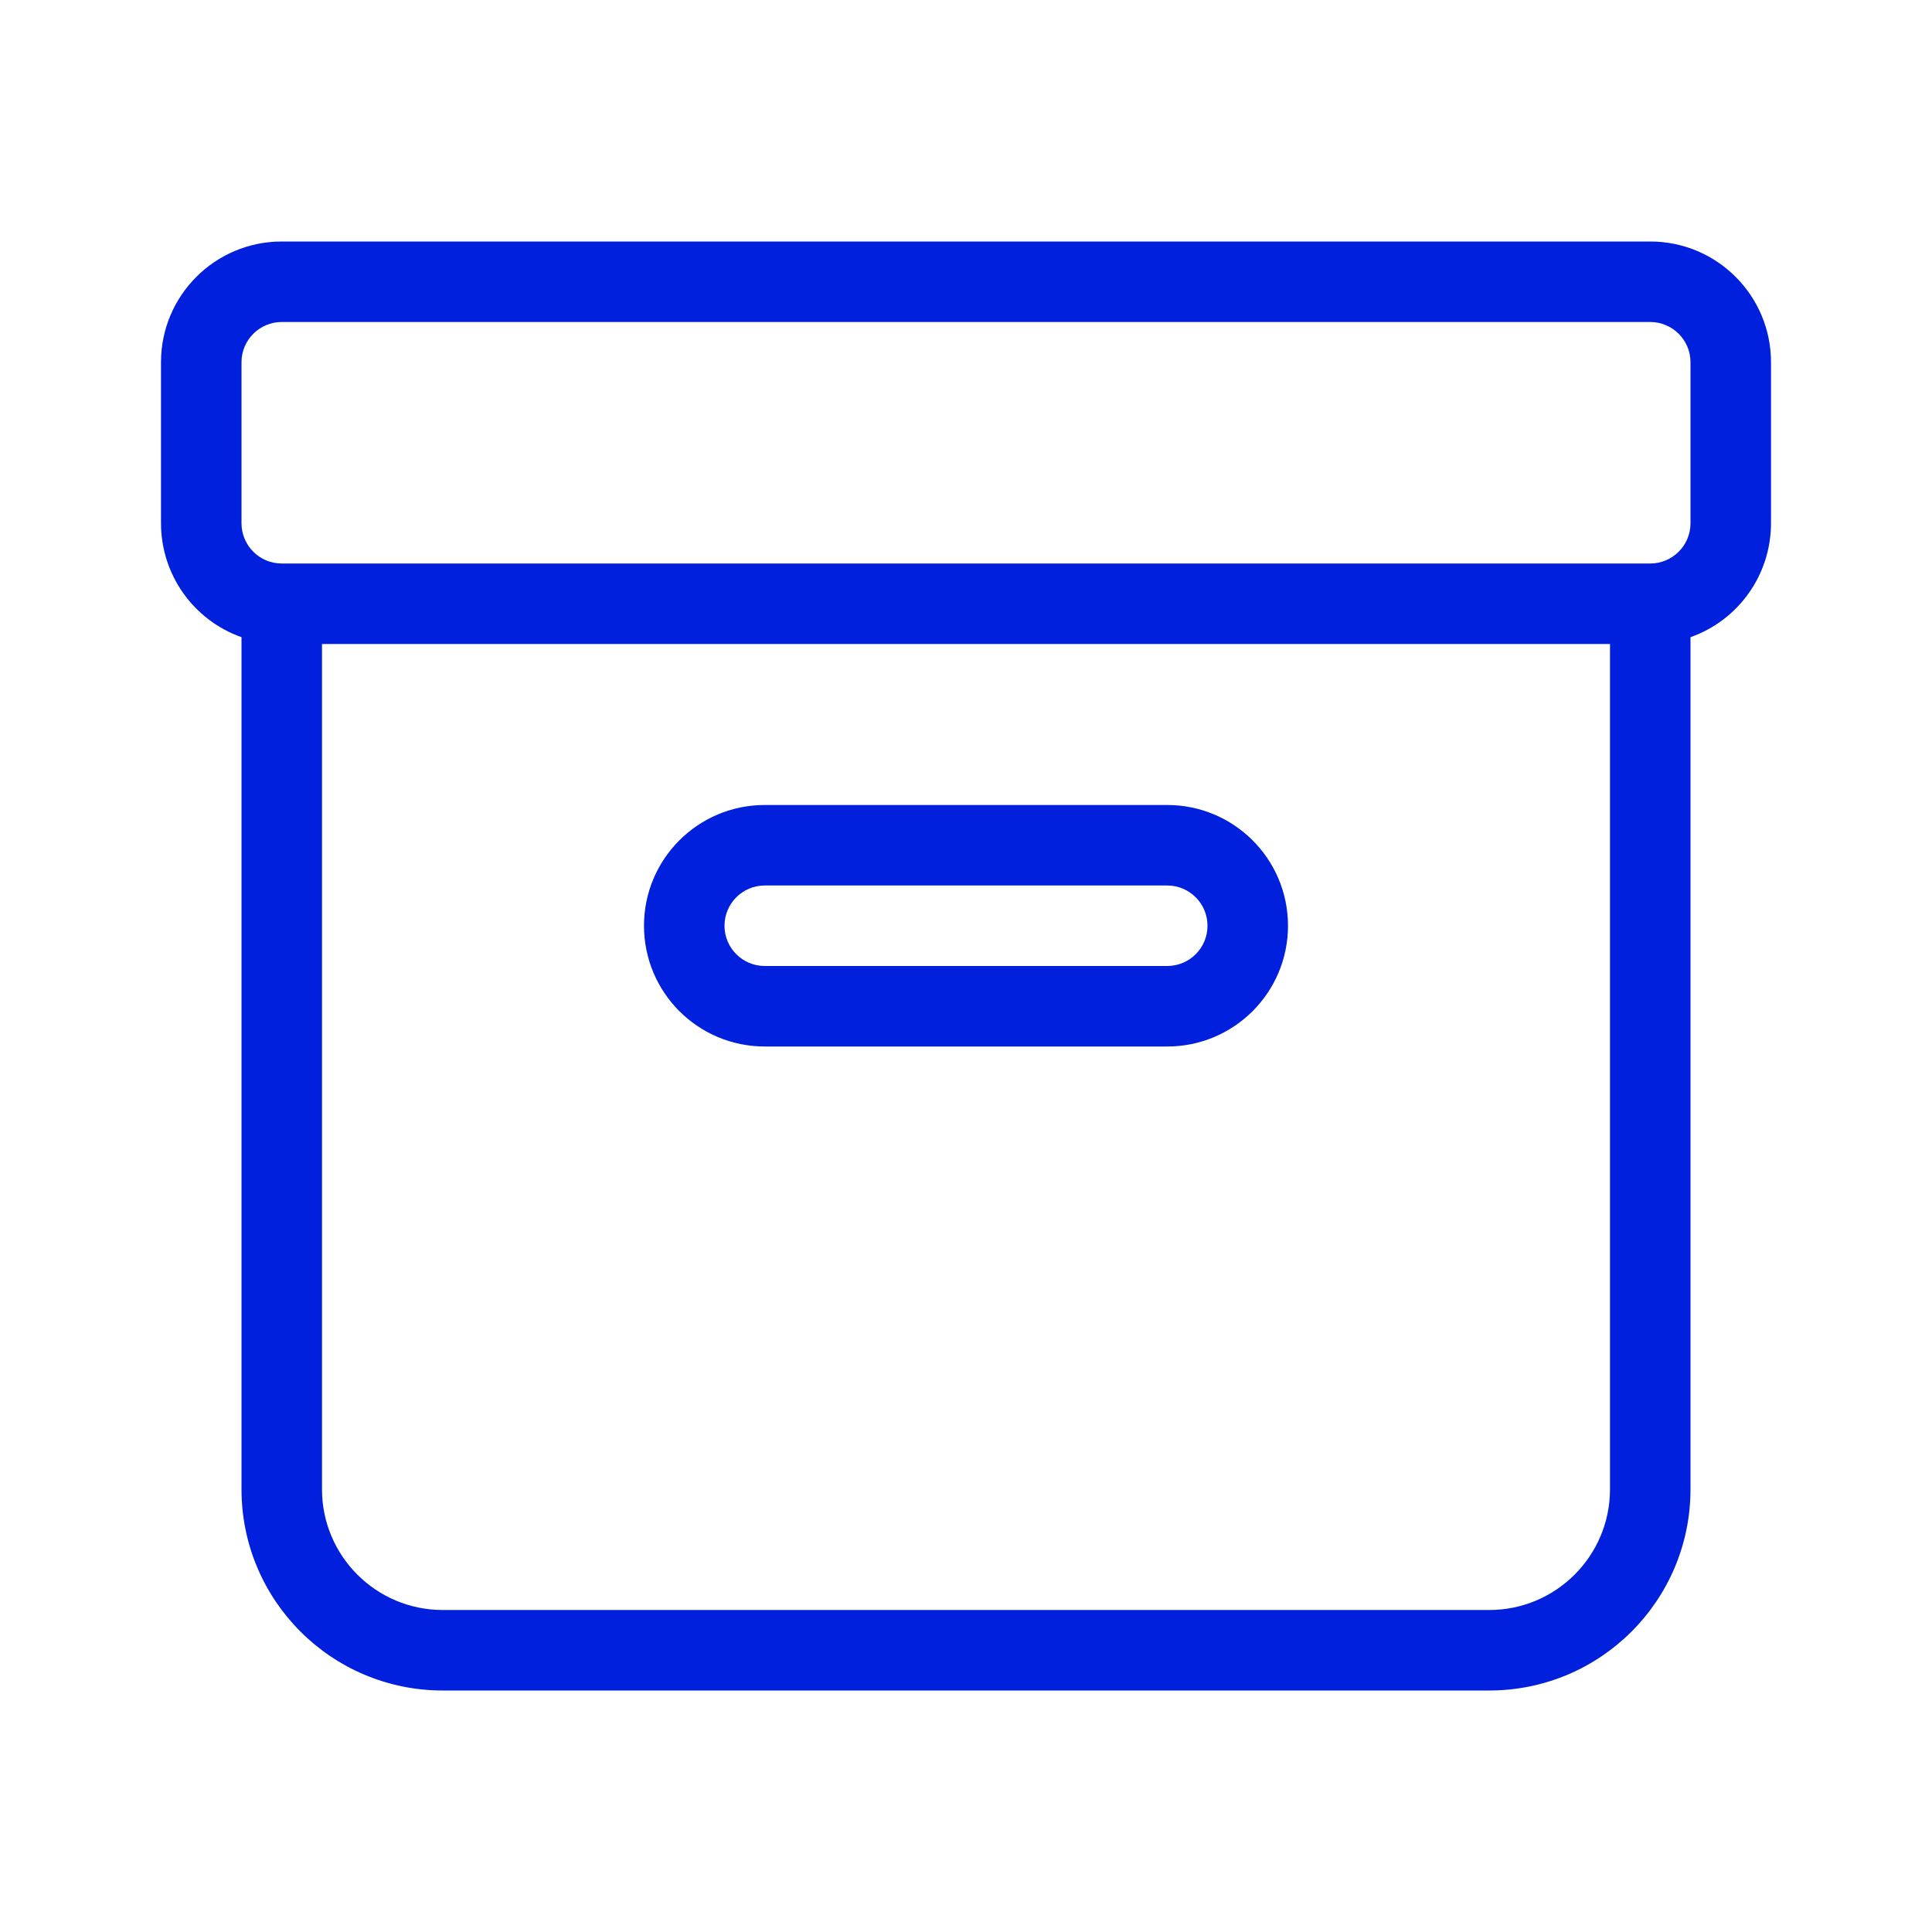 <svg width="30" height="30" viewBox="0 0 30 30" fill="none" xmlns="http://www.w3.org/2000/svg">
<g id="01) Icons / Line /  archive">
<path id="archive" fill-rule="evenodd" clip-rule="evenodd" d="M3.75 5.625V8.125C3.75 8.47 4.03 8.75 4.375 8.75H25.625C25.97 8.75 26.25 8.47 26.25 8.125V5.625C26.25 5.28 25.97 5 25.625 5H4.375C4.03 5 3.75 5.28 3.75 5.625ZM26.25 9.894V23.125C26.25 24.851 24.851 26.25 23.125 26.25H6.875C5.149 26.25 3.75 24.851 3.75 23.125V9.894C3.001 9.629 2.5 8.92 2.5 8.125V5.625C2.5 4.589 3.339 3.75 4.375 3.75H25.625C26.66 3.75 27.5 4.589 27.5 5.625V8.125C27.5 8.92 27 9.629 26.25 9.894ZM25 10H5V23.125C5 24.16 5.839 25 6.875 25H23.125C24.16 25 25 24.16 25 23.125V10ZM10 14.375C10 13.339 10.839 12.5 11.875 12.5H18.125C19.16 12.5 20 13.339 20 14.375C20 15.411 19.16 16.25 18.125 16.25H11.875C10.839 16.25 10 15.411 10 14.375ZM11.25 14.375C11.25 14.72 11.53 15 11.875 15H18.125C18.47 15 18.75 14.72 18.75 14.375C18.75 14.03 18.47 13.75 18.125 13.75H11.875C11.53 13.75 11.25 14.03 11.25 14.375Z" fill="#0020DD"/>
</g>
</svg>
